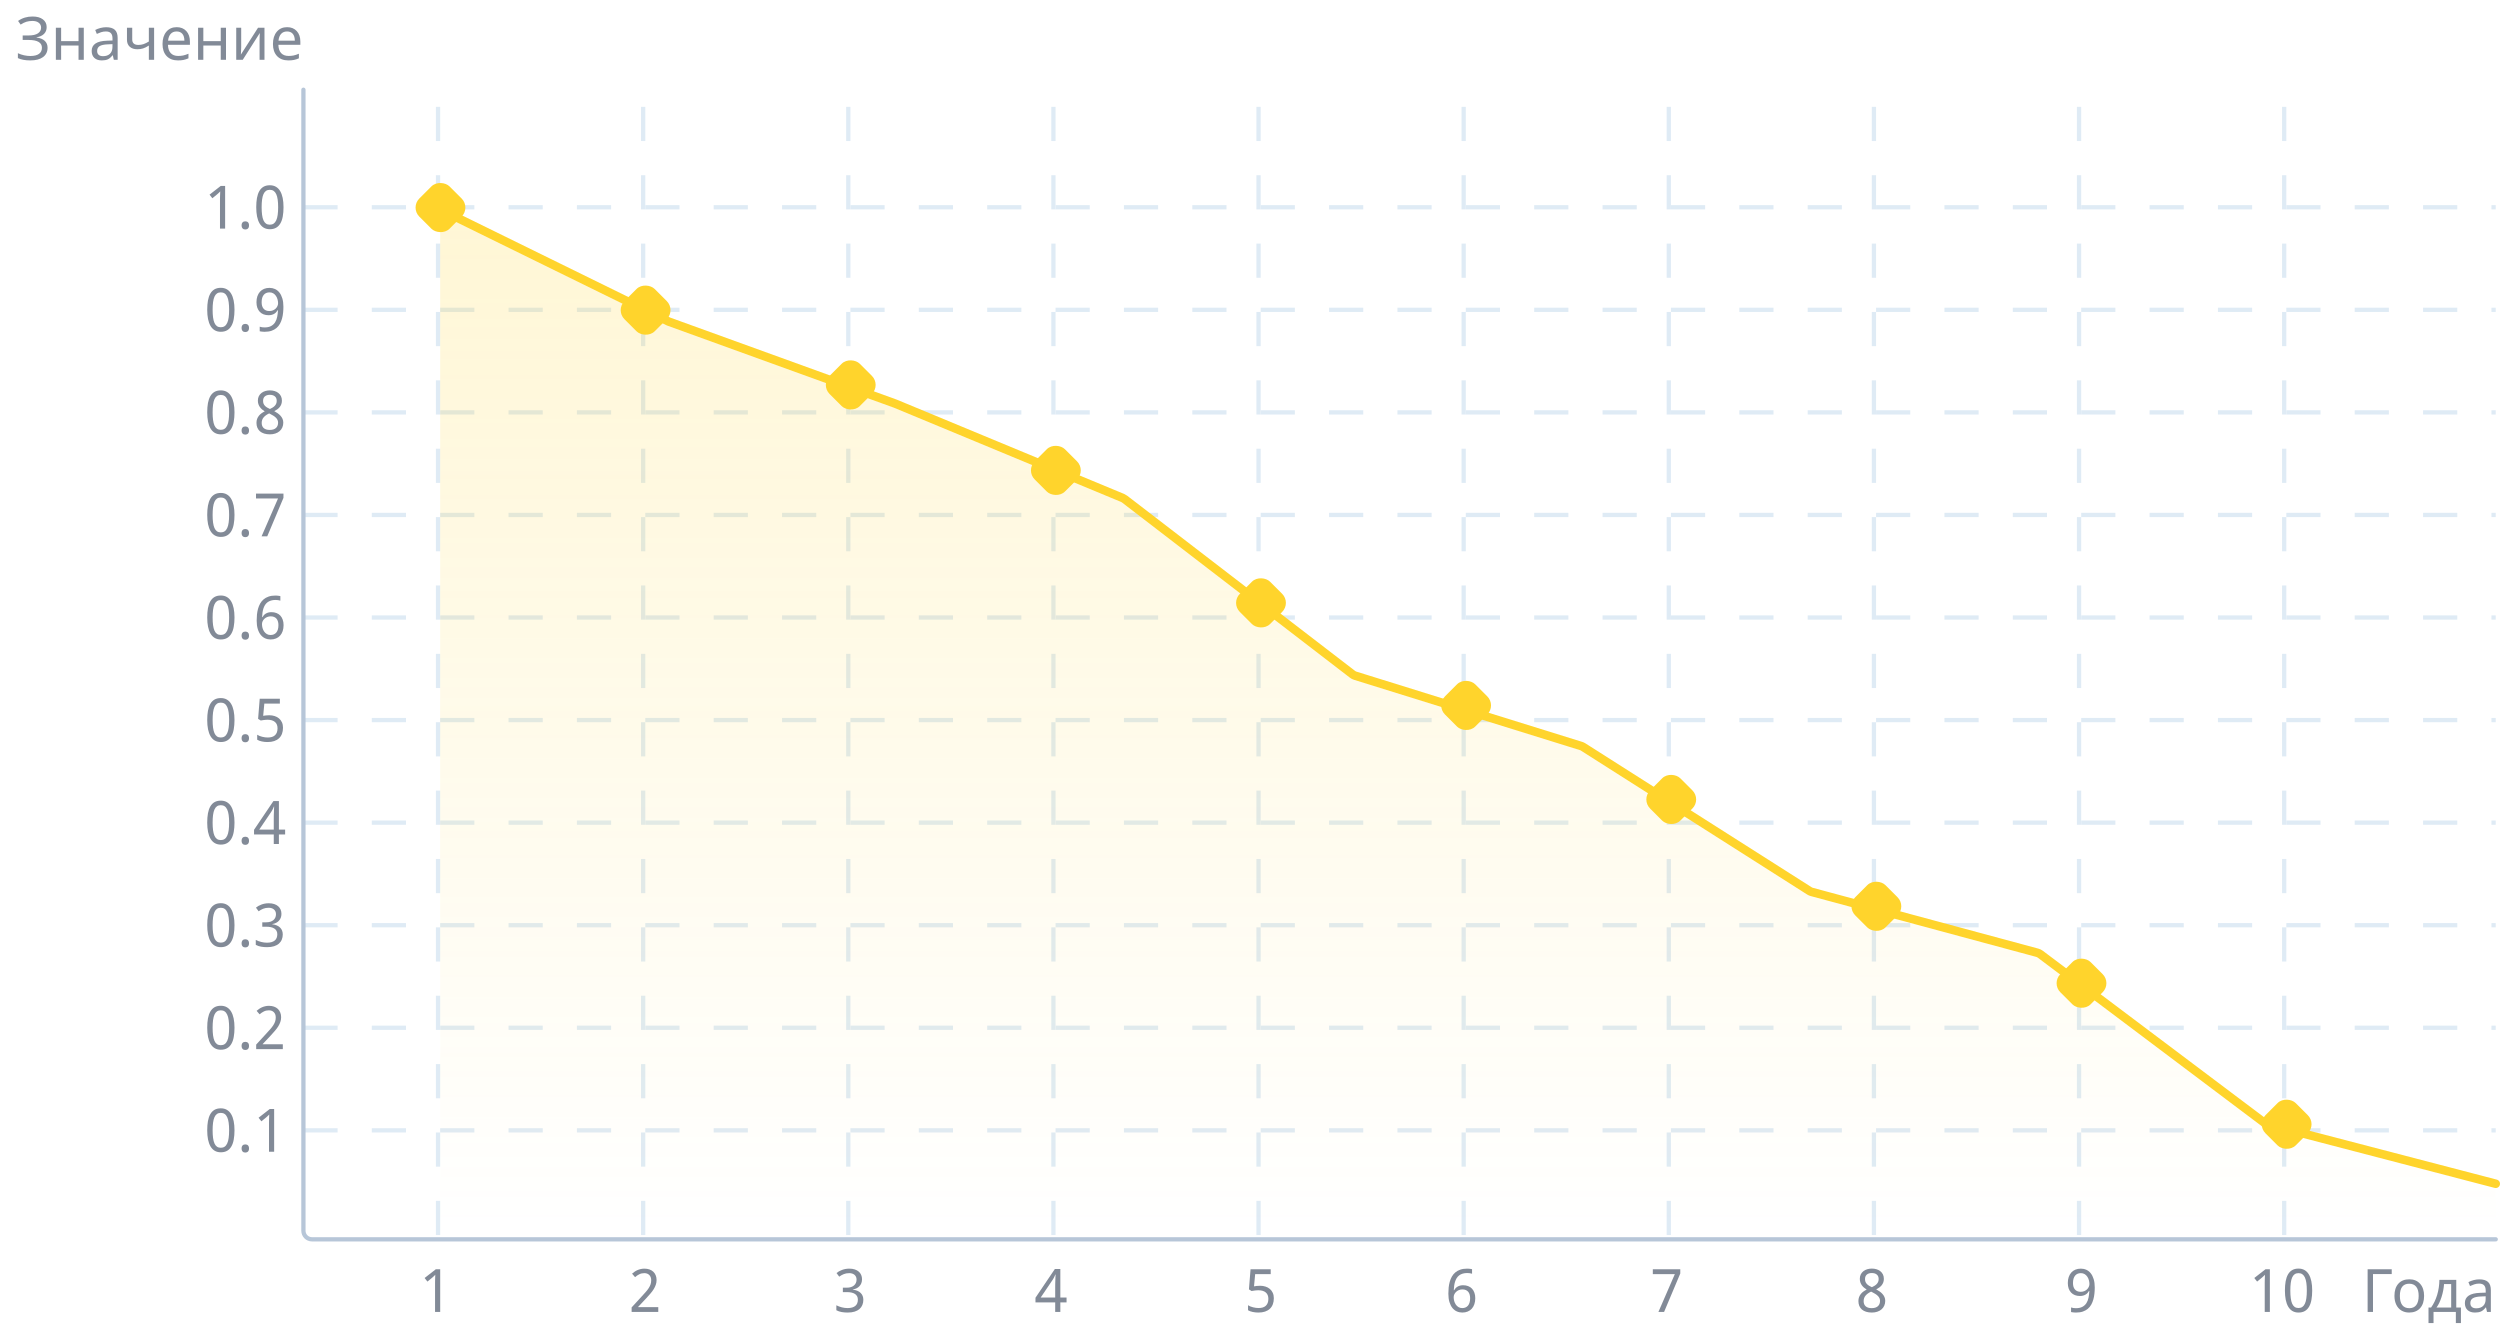 <svg width="585" height="312" viewBox="0 0 585 312" fill="none" xmlns="http://www.w3.org/2000/svg">
<path d="M54.873 264.489C54.873 265.296 54.814 266.018 54.695 266.656C54.581 267.294 54.395 267.834 54.135 268.276C53.88 268.718 53.549 269.056 53.144 269.288C52.738 269.521 52.246 269.637 51.667 269.637C51.129 269.637 50.66 269.521 50.259 269.288C49.862 269.056 49.532 268.718 49.268 268.276C49.008 267.834 48.812 267.294 48.68 266.656C48.552 266.018 48.488 265.296 48.488 264.489C48.488 263.683 48.545 262.96 48.659 262.322C48.778 261.684 48.962 261.146 49.213 260.709C49.468 260.267 49.796 259.93 50.197 259.697C50.603 259.465 51.093 259.349 51.667 259.349C52.209 259.349 52.681 259.465 53.082 259.697C53.483 259.925 53.816 260.26 54.08 260.702C54.344 261.14 54.543 261.677 54.675 262.315C54.807 262.953 54.873 263.678 54.873 264.489ZM49.753 264.489C49.753 265.173 49.787 265.77 49.855 266.28C49.924 266.791 50.033 267.217 50.184 267.559C50.334 267.896 50.53 268.151 50.772 268.324C51.018 268.493 51.316 268.577 51.667 268.577C52.018 268.577 52.316 268.493 52.562 268.324C52.809 268.156 53.009 267.903 53.164 267.565C53.324 267.228 53.438 266.804 53.506 266.294C53.579 265.779 53.615 265.177 53.615 264.489C53.615 263.806 53.579 263.209 53.506 262.698C53.438 262.188 53.324 261.764 53.164 261.427C53.009 261.09 52.809 260.837 52.562 260.668C52.316 260.499 52.018 260.415 51.667 260.415C51.316 260.415 51.018 260.499 50.772 260.668C50.53 260.837 50.334 261.09 50.184 261.427C50.033 261.764 49.924 262.188 49.855 262.698C49.787 263.209 49.753 263.806 49.753 264.489ZM56.534 268.741C56.534 268.568 56.557 268.422 56.602 268.304C56.648 268.181 56.71 268.083 56.787 268.01C56.865 267.932 56.956 267.878 57.06 267.846C57.165 267.809 57.279 267.791 57.402 267.791C57.521 267.791 57.633 267.809 57.737 267.846C57.847 267.878 57.94 267.932 58.018 268.01C58.095 268.083 58.157 268.181 58.202 268.304C58.248 268.422 58.27 268.568 58.27 268.741C58.27 268.91 58.248 269.056 58.202 269.179C58.157 269.297 58.095 269.395 58.018 269.473C57.94 269.55 57.847 269.607 57.737 269.644C57.633 269.68 57.521 269.698 57.402 269.698C57.279 269.698 57.165 269.68 57.06 269.644C56.956 269.607 56.865 269.55 56.787 269.473C56.71 269.395 56.648 269.297 56.602 269.179C56.557 269.056 56.534 268.91 56.534 268.741ZM64.149 269.5H62.946V263.259C62.946 263.063 62.946 262.853 62.946 262.63C62.951 262.407 62.955 262.186 62.96 261.967C62.969 261.743 62.976 261.532 62.98 261.331C62.99 261.126 62.996 260.946 63.001 260.791C62.923 260.873 62.855 260.944 62.796 261.003C62.737 261.062 62.675 261.119 62.611 261.174C62.552 261.229 62.488 261.288 62.42 261.352C62.352 261.411 62.27 261.481 62.174 261.563L61.162 262.391L60.506 261.55L63.124 259.506H64.149V269.5Z" fill="#828A97"/>
<path d="M54.873 192.489C54.873 193.296 54.814 194.018 54.695 194.656C54.581 195.294 54.395 195.834 54.135 196.276C53.88 196.718 53.549 197.056 53.144 197.288C52.738 197.521 52.246 197.637 51.667 197.637C51.129 197.637 50.66 197.521 50.259 197.288C49.862 197.056 49.532 196.718 49.268 196.276C49.008 195.834 48.812 195.294 48.68 194.656C48.552 194.018 48.488 193.296 48.488 192.489C48.488 191.683 48.545 190.96 48.659 190.322C48.778 189.684 48.962 189.146 49.213 188.709C49.468 188.267 49.796 187.93 50.197 187.697C50.603 187.465 51.093 187.349 51.667 187.349C52.209 187.349 52.681 187.465 53.082 187.697C53.483 187.925 53.816 188.26 54.08 188.702C54.344 189.14 54.543 189.677 54.675 190.315C54.807 190.953 54.873 191.678 54.873 192.489ZM49.753 192.489C49.753 193.173 49.787 193.77 49.855 194.28C49.924 194.791 50.033 195.217 50.184 195.559C50.334 195.896 50.53 196.151 50.772 196.324C51.018 196.493 51.316 196.577 51.667 196.577C52.018 196.577 52.316 196.493 52.562 196.324C52.809 196.156 53.009 195.903 53.164 195.565C53.324 195.228 53.438 194.804 53.506 194.294C53.579 193.779 53.615 193.177 53.615 192.489C53.615 191.806 53.579 191.209 53.506 190.698C53.438 190.188 53.324 189.764 53.164 189.427C53.009 189.09 52.809 188.837 52.562 188.668C52.316 188.499 52.018 188.415 51.667 188.415C51.316 188.415 51.018 188.499 50.772 188.668C50.53 188.837 50.334 189.09 50.184 189.427C50.033 189.764 49.924 190.188 49.855 190.698C49.787 191.209 49.753 191.806 49.753 192.489ZM56.534 196.741C56.534 196.568 56.557 196.422 56.602 196.304C56.648 196.181 56.71 196.083 56.787 196.01C56.865 195.932 56.956 195.878 57.06 195.846C57.165 195.809 57.279 195.791 57.402 195.791C57.521 195.791 57.633 195.809 57.737 195.846C57.847 195.878 57.94 195.932 58.018 196.01C58.095 196.083 58.157 196.181 58.202 196.304C58.248 196.422 58.27 196.568 58.27 196.741C58.27 196.91 58.248 197.056 58.202 197.179C58.157 197.297 58.095 197.395 58.018 197.473C57.94 197.55 57.847 197.607 57.737 197.644C57.633 197.68 57.521 197.698 57.402 197.698C57.279 197.698 57.165 197.68 57.06 197.644C56.956 197.607 56.865 197.55 56.787 197.473C56.71 197.395 56.648 197.297 56.602 197.179C56.557 197.056 56.534 196.91 56.534 196.741ZM66.72 195.258H65.264V197.5H64.061V195.258H59.446V194.171L63.978 187.451H65.264V194.123H66.72V195.258ZM64.061 194.123V191.689C64.061 191.434 64.063 191.168 64.067 190.89C64.076 190.607 64.086 190.334 64.095 190.069C64.104 189.8 64.113 189.55 64.122 189.317C64.136 189.085 64.145 188.891 64.149 188.736H64.088C64.056 188.827 64.015 188.93 63.965 189.044C63.919 189.153 63.867 189.265 63.808 189.379C63.753 189.488 63.696 189.595 63.637 189.7C63.578 189.805 63.523 189.894 63.473 189.967L60.663 194.123H64.061Z" fill="#828A97"/>
<path d="M54.873 240.489C54.873 241.296 54.814 242.018 54.695 242.656C54.581 243.294 54.395 243.834 54.135 244.276C53.88 244.718 53.549 245.056 53.144 245.288C52.738 245.521 52.246 245.637 51.667 245.637C51.129 245.637 50.66 245.521 50.259 245.288C49.862 245.056 49.532 244.718 49.268 244.276C49.008 243.834 48.812 243.294 48.68 242.656C48.552 242.018 48.488 241.296 48.488 240.489C48.488 239.683 48.545 238.96 48.659 238.322C48.778 237.684 48.962 237.146 49.213 236.709C49.468 236.267 49.796 235.93 50.197 235.697C50.603 235.465 51.093 235.349 51.667 235.349C52.209 235.349 52.681 235.465 53.082 235.697C53.483 235.925 53.816 236.26 54.08 236.702C54.344 237.14 54.543 237.677 54.675 238.315C54.807 238.953 54.873 239.678 54.873 240.489ZM49.753 240.489C49.753 241.173 49.787 241.77 49.855 242.28C49.924 242.791 50.033 243.217 50.184 243.559C50.334 243.896 50.53 244.151 50.772 244.324C51.018 244.493 51.316 244.577 51.667 244.577C52.018 244.577 52.316 244.493 52.562 244.324C52.809 244.156 53.009 243.903 53.164 243.565C53.324 243.228 53.438 242.804 53.506 242.294C53.579 241.779 53.615 241.177 53.615 240.489C53.615 239.806 53.579 239.209 53.506 238.698C53.438 238.188 53.324 237.764 53.164 237.427C53.009 237.09 52.809 236.837 52.562 236.668C52.316 236.499 52.018 236.415 51.667 236.415C51.316 236.415 51.018 236.499 50.772 236.668C50.53 236.837 50.334 237.09 50.184 237.427C50.033 237.764 49.924 238.188 49.855 238.698C49.787 239.209 49.753 239.806 49.753 240.489ZM56.534 244.741C56.534 244.568 56.557 244.422 56.602 244.304C56.648 244.181 56.71 244.083 56.787 244.01C56.865 243.932 56.956 243.878 57.06 243.846C57.165 243.809 57.279 243.791 57.402 243.791C57.521 243.791 57.633 243.809 57.737 243.846C57.847 243.878 57.94 243.932 58.018 244.01C58.095 244.083 58.157 244.181 58.202 244.304C58.248 244.422 58.27 244.568 58.27 244.741C58.27 244.91 58.248 245.056 58.202 245.179C58.157 245.297 58.095 245.395 58.018 245.473C57.94 245.55 57.847 245.607 57.737 245.644C57.633 245.68 57.521 245.698 57.402 245.698C57.279 245.698 57.165 245.68 57.06 245.644C56.956 245.607 56.865 245.55 56.787 245.473C56.71 245.395 56.648 245.297 56.602 245.179C56.557 245.056 56.534 244.91 56.534 244.741ZM66.18 245.5H59.945V244.434L62.338 241.829C62.68 241.46 62.985 241.123 63.254 240.817C63.523 240.512 63.751 240.214 63.938 239.922C64.129 239.63 64.275 239.339 64.375 239.047C64.475 238.751 64.525 238.429 64.525 238.083C64.525 237.814 64.487 237.577 64.409 237.372C64.332 237.167 64.22 236.994 64.074 236.853C63.933 236.707 63.764 236.597 63.568 236.524C63.372 236.451 63.154 236.415 62.912 236.415C62.479 236.415 62.087 236.504 61.736 236.682C61.39 236.855 61.06 237.078 60.745 237.352L60.048 236.538C60.23 236.374 60.426 236.221 60.636 236.08C60.845 235.934 61.071 235.809 61.312 235.704C61.554 235.599 61.809 235.517 62.078 235.458C62.347 235.394 62.63 235.362 62.926 235.362C63.363 235.362 63.758 235.424 64.108 235.547C64.464 235.67 64.765 235.848 65.011 236.08C65.257 236.308 65.446 236.588 65.578 236.921C65.715 237.249 65.783 237.62 65.783 238.035C65.783 238.423 65.722 238.792 65.599 239.143C65.48 239.493 65.314 239.84 65.1 240.182C64.89 240.519 64.637 240.858 64.341 241.2C64.049 241.542 63.732 241.897 63.391 242.267L61.47 244.311V244.365H66.18V245.5Z" fill="#828A97"/>
<path d="M54.873 168.489C54.873 169.296 54.814 170.018 54.695 170.656C54.581 171.294 54.395 171.834 54.135 172.276C53.88 172.718 53.549 173.056 53.144 173.288C52.738 173.521 52.246 173.637 51.667 173.637C51.129 173.637 50.66 173.521 50.259 173.288C49.862 173.056 49.532 172.718 49.268 172.276C49.008 171.834 48.812 171.294 48.68 170.656C48.552 170.018 48.488 169.296 48.488 168.489C48.488 167.683 48.545 166.96 48.659 166.322C48.778 165.684 48.962 165.146 49.213 164.709C49.468 164.267 49.796 163.93 50.197 163.697C50.603 163.465 51.093 163.349 51.667 163.349C52.209 163.349 52.681 163.465 53.082 163.697C53.483 163.925 53.816 164.26 54.08 164.702C54.344 165.14 54.543 165.677 54.675 166.315C54.807 166.953 54.873 167.678 54.873 168.489ZM49.753 168.489C49.753 169.173 49.787 169.77 49.855 170.28C49.924 170.791 50.033 171.217 50.184 171.559C50.334 171.896 50.53 172.151 50.772 172.324C51.018 172.493 51.316 172.577 51.667 172.577C52.018 172.577 52.316 172.493 52.562 172.324C52.809 172.156 53.009 171.903 53.164 171.565C53.324 171.228 53.438 170.804 53.506 170.294C53.579 169.779 53.615 169.177 53.615 168.489C53.615 167.806 53.579 167.209 53.506 166.698C53.438 166.188 53.324 165.764 53.164 165.427C53.009 165.09 52.809 164.837 52.562 164.668C52.316 164.499 52.018 164.415 51.667 164.415C51.316 164.415 51.018 164.499 50.772 164.668C50.53 164.837 50.334 165.09 50.184 165.427C50.033 165.764 49.924 166.188 49.855 166.698C49.787 167.209 49.753 167.806 49.753 168.489ZM56.534 172.741C56.534 172.568 56.557 172.422 56.602 172.304C56.648 172.181 56.71 172.083 56.787 172.01C56.865 171.932 56.956 171.878 57.06 171.846C57.165 171.809 57.279 171.791 57.402 171.791C57.521 171.791 57.633 171.809 57.737 171.846C57.847 171.878 57.94 171.932 58.018 172.01C58.095 172.083 58.157 172.181 58.202 172.304C58.248 172.422 58.27 172.568 58.27 172.741C58.27 172.91 58.248 173.056 58.202 173.179C58.157 173.297 58.095 173.395 58.018 173.473C57.94 173.55 57.847 173.607 57.737 173.644C57.633 173.68 57.521 173.698 57.402 173.698C57.279 173.698 57.165 173.68 57.06 173.644C56.956 173.607 56.865 173.55 56.787 173.473C56.71 173.395 56.648 173.297 56.602 173.179C56.557 173.056 56.534 172.91 56.534 172.741ZM63.015 167.368C63.466 167.368 63.885 167.432 64.272 167.56C64.664 167.683 65.004 167.867 65.291 168.113C65.583 168.359 65.811 168.665 65.975 169.029C66.139 169.394 66.221 169.815 66.221 170.294C66.221 170.813 66.143 171.281 65.988 171.695C65.833 172.11 65.603 172.461 65.298 172.748C64.993 173.035 64.614 173.256 64.163 173.411C63.717 173.562 63.202 173.637 62.618 173.637C62.386 173.637 62.156 173.625 61.928 173.603C61.704 173.58 61.488 173.546 61.278 173.5C61.073 173.459 60.877 173.404 60.69 173.336C60.504 173.268 60.335 173.188 60.185 173.097V171.921C60.335 172.026 60.51 172.119 60.711 172.201C60.916 172.283 61.13 172.352 61.353 172.406C61.577 172.461 61.8 172.504 62.023 172.536C62.251 172.563 62.461 172.577 62.652 172.577C63.012 172.577 63.334 172.536 63.616 172.454C63.899 172.368 64.138 172.235 64.334 172.058C64.53 171.88 64.68 171.657 64.785 171.388C64.89 171.119 64.942 170.8 64.942 170.431C64.942 169.779 64.742 169.282 64.341 168.94C63.94 168.594 63.356 168.421 62.591 168.421C62.468 168.421 62.333 168.428 62.188 168.441C62.046 168.451 61.903 168.464 61.757 168.482C61.616 168.501 61.479 168.521 61.347 168.544C61.219 168.562 61.107 168.58 61.012 168.599L60.397 168.209L60.773 163.506H65.489V164.641H61.852L61.586 167.505C61.732 167.478 61.923 167.448 62.16 167.416C62.402 167.384 62.687 167.368 63.015 167.368Z" fill="#828A97"/>
<path d="M54.873 120.489C54.873 121.296 54.814 122.018 54.695 122.656C54.581 123.294 54.395 123.834 54.135 124.276C53.88 124.718 53.549 125.056 53.144 125.288C52.738 125.521 52.246 125.637 51.667 125.637C51.129 125.637 50.66 125.521 50.259 125.288C49.862 125.056 49.532 124.718 49.268 124.276C49.008 123.834 48.812 123.294 48.68 122.656C48.552 122.018 48.488 121.296 48.488 120.489C48.488 119.683 48.545 118.96 48.659 118.322C48.778 117.684 48.962 117.146 49.213 116.709C49.468 116.267 49.796 115.93 50.197 115.697C50.603 115.465 51.093 115.349 51.667 115.349C52.209 115.349 52.681 115.465 53.082 115.697C53.483 115.925 53.816 116.26 54.08 116.702C54.344 117.14 54.543 117.677 54.675 118.315C54.807 118.953 54.873 119.678 54.873 120.489ZM49.753 120.489C49.753 121.173 49.787 121.77 49.855 122.28C49.924 122.791 50.033 123.217 50.184 123.559C50.334 123.896 50.53 124.151 50.772 124.324C51.018 124.493 51.316 124.577 51.667 124.577C52.018 124.577 52.316 124.493 52.562 124.324C52.809 124.156 53.009 123.903 53.164 123.565C53.324 123.228 53.438 122.804 53.506 122.294C53.579 121.779 53.615 121.177 53.615 120.489C53.615 119.806 53.579 119.209 53.506 118.698C53.438 118.188 53.324 117.764 53.164 117.427C53.009 117.09 52.809 116.837 52.562 116.668C52.316 116.499 52.018 116.415 51.667 116.415C51.316 116.415 51.018 116.499 50.772 116.668C50.53 116.837 50.334 117.09 50.184 117.427C50.033 117.764 49.924 118.188 49.855 118.698C49.787 119.209 49.753 119.806 49.753 120.489ZM56.534 124.741C56.534 124.568 56.557 124.422 56.602 124.304C56.648 124.181 56.71 124.083 56.787 124.01C56.865 123.932 56.956 123.878 57.06 123.846C57.165 123.809 57.279 123.791 57.402 123.791C57.521 123.791 57.633 123.809 57.737 123.846C57.847 123.878 57.94 123.932 58.018 124.01C58.095 124.083 58.157 124.181 58.202 124.304C58.248 124.422 58.27 124.568 58.27 124.741C58.27 124.91 58.248 125.056 58.202 125.179C58.157 125.297 58.095 125.395 58.018 125.473C57.94 125.55 57.847 125.607 57.737 125.644C57.633 125.68 57.521 125.698 57.402 125.698C57.279 125.698 57.165 125.68 57.06 125.644C56.956 125.607 56.865 125.55 56.787 125.473C56.71 125.395 56.648 125.297 56.602 125.179C56.557 125.056 56.534 124.91 56.534 124.741ZM61.21 125.5L65.059 116.641H59.904V115.506H66.33V116.497L62.536 125.5H61.21Z" fill="#828A97"/>
<path d="M54.873 216.489C54.873 217.296 54.814 218.018 54.695 218.656C54.581 219.294 54.395 219.834 54.135 220.276C53.88 220.718 53.549 221.056 53.144 221.288C52.738 221.521 52.246 221.637 51.667 221.637C51.129 221.637 50.66 221.521 50.259 221.288C49.862 221.056 49.532 220.718 49.268 220.276C49.008 219.834 48.812 219.294 48.68 218.656C48.552 218.018 48.488 217.296 48.488 216.489C48.488 215.683 48.545 214.96 48.659 214.322C48.778 213.684 48.962 213.146 49.213 212.709C49.468 212.267 49.796 211.93 50.197 211.697C50.603 211.465 51.093 211.349 51.667 211.349C52.209 211.349 52.681 211.465 53.082 211.697C53.483 211.925 53.816 212.26 54.08 212.702C54.344 213.14 54.543 213.677 54.675 214.315C54.807 214.953 54.873 215.678 54.873 216.489ZM49.753 216.489C49.753 217.173 49.787 217.77 49.855 218.28C49.924 218.791 50.033 219.217 50.184 219.559C50.334 219.896 50.53 220.151 50.772 220.324C51.018 220.493 51.316 220.577 51.667 220.577C52.018 220.577 52.316 220.493 52.562 220.324C52.809 220.156 53.009 219.903 53.164 219.565C53.324 219.228 53.438 218.804 53.506 218.294C53.579 217.779 53.615 217.177 53.615 216.489C53.615 215.806 53.579 215.209 53.506 214.698C53.438 214.188 53.324 213.764 53.164 213.427C53.009 213.09 52.809 212.837 52.562 212.668C52.316 212.499 52.018 212.415 51.667 212.415C51.316 212.415 51.018 212.499 50.772 212.668C50.53 212.837 50.334 213.09 50.184 213.427C50.033 213.764 49.924 214.188 49.855 214.698C49.787 215.209 49.753 215.806 49.753 216.489ZM56.534 220.741C56.534 220.568 56.557 220.422 56.602 220.304C56.648 220.181 56.71 220.083 56.787 220.01C56.865 219.932 56.956 219.878 57.06 219.846C57.165 219.809 57.279 219.791 57.402 219.791C57.521 219.791 57.633 219.809 57.737 219.846C57.847 219.878 57.94 219.932 58.018 220.01C58.095 220.083 58.157 220.181 58.202 220.304C58.248 220.422 58.27 220.568 58.27 220.741C58.27 220.91 58.248 221.056 58.202 221.179C58.157 221.297 58.095 221.395 58.018 221.473C57.94 221.55 57.847 221.607 57.737 221.644C57.633 221.68 57.521 221.698 57.402 221.698C57.279 221.698 57.165 221.68 57.06 221.644C56.956 221.607 56.865 221.55 56.787 221.473C56.71 221.395 56.648 221.297 56.602 221.179C56.557 221.056 56.534 220.91 56.534 220.741ZM65.858 213.844C65.858 214.176 65.806 214.479 65.701 214.753C65.596 215.026 65.448 215.263 65.257 215.464C65.07 215.664 64.844 215.831 64.58 215.963C64.316 216.09 64.022 216.182 63.698 216.236V216.277C64.505 216.378 65.118 216.635 65.537 217.05C65.956 217.46 66.166 217.995 66.166 218.656C66.166 219.094 66.091 219.495 65.94 219.859C65.795 220.224 65.571 220.538 65.27 220.803C64.97 221.067 64.589 221.272 64.129 221.418C63.669 221.564 63.124 221.637 62.495 221.637C61.998 221.637 61.529 221.598 61.087 221.521C60.649 221.443 60.237 221.302 59.85 221.097V219.935C60.246 220.144 60.675 220.306 61.135 220.42C61.6 220.534 62.044 220.591 62.468 220.591C62.887 220.591 63.249 220.545 63.555 220.454C63.86 220.363 64.111 220.233 64.307 220.064C64.507 219.896 64.653 219.688 64.744 219.442C64.84 219.196 64.888 218.921 64.888 218.615C64.888 218.305 64.826 218.041 64.703 217.822C64.585 217.599 64.414 217.417 64.19 217.275C63.967 217.13 63.694 217.022 63.37 216.954C63.051 216.886 62.689 216.852 62.283 216.852H61.374V215.819H62.283C62.652 215.819 62.98 215.774 63.268 215.683C63.555 215.591 63.794 215.462 63.985 215.293C64.181 215.124 64.329 214.924 64.43 214.691C64.53 214.459 64.58 214.204 64.58 213.926C64.58 213.689 64.539 213.477 64.457 213.29C64.375 213.103 64.259 212.946 64.108 212.818C63.958 212.686 63.778 212.586 63.568 212.518C63.359 212.449 63.126 212.415 62.871 212.415C62.383 212.415 61.953 212.493 61.579 212.647C61.21 212.798 60.857 212.996 60.52 213.242L59.891 212.388C60.064 212.246 60.255 212.114 60.465 211.991C60.679 211.868 60.911 211.761 61.162 211.67C61.413 211.574 61.679 211.499 61.962 211.444C62.249 211.39 62.552 211.362 62.871 211.362C63.363 211.362 63.794 211.424 64.163 211.547C64.537 211.67 64.849 211.843 65.1 212.066C65.35 212.285 65.539 212.547 65.667 212.853C65.795 213.153 65.858 213.484 65.858 213.844Z" fill="#828A97"/>
<path d="M54.873 144.489C54.873 145.296 54.814 146.018 54.695 146.656C54.581 147.294 54.395 147.834 54.135 148.276C53.88 148.718 53.549 149.056 53.144 149.288C52.738 149.521 52.246 149.637 51.667 149.637C51.129 149.637 50.66 149.521 50.259 149.288C49.862 149.056 49.532 148.718 49.268 148.276C49.008 147.834 48.812 147.294 48.68 146.656C48.552 146.018 48.488 145.296 48.488 144.489C48.488 143.683 48.545 142.96 48.659 142.322C48.778 141.684 48.962 141.146 49.213 140.709C49.468 140.267 49.796 139.93 50.197 139.697C50.603 139.465 51.093 139.349 51.667 139.349C52.209 139.349 52.681 139.465 53.082 139.697C53.483 139.925 53.816 140.26 54.08 140.702C54.344 141.14 54.543 141.677 54.675 142.315C54.807 142.953 54.873 143.678 54.873 144.489ZM49.753 144.489C49.753 145.173 49.787 145.77 49.855 146.28C49.924 146.791 50.033 147.217 50.184 147.559C50.334 147.896 50.53 148.151 50.772 148.324C51.018 148.493 51.316 148.577 51.667 148.577C52.018 148.577 52.316 148.493 52.562 148.324C52.809 148.156 53.009 147.903 53.164 147.565C53.324 147.228 53.438 146.804 53.506 146.294C53.579 145.779 53.615 145.177 53.615 144.489C53.615 143.806 53.579 143.209 53.506 142.698C53.438 142.188 53.324 141.764 53.164 141.427C53.009 141.09 52.809 140.837 52.562 140.668C52.316 140.499 52.018 140.415 51.667 140.415C51.316 140.415 51.018 140.499 50.772 140.668C50.53 140.837 50.334 141.09 50.184 141.427C50.033 141.764 49.924 142.188 49.855 142.698C49.787 143.209 49.753 143.806 49.753 144.489ZM56.534 148.741C56.534 148.568 56.557 148.422 56.602 148.304C56.648 148.181 56.71 148.083 56.787 148.01C56.865 147.932 56.956 147.878 57.06 147.846C57.165 147.809 57.279 147.791 57.402 147.791C57.521 147.791 57.633 147.809 57.737 147.846C57.847 147.878 57.94 147.932 58.018 148.01C58.095 148.083 58.157 148.181 58.202 148.304C58.248 148.422 58.27 148.568 58.27 148.741C58.27 148.91 58.248 149.056 58.202 149.179C58.157 149.297 58.095 149.395 58.018 149.473C57.94 149.55 57.847 149.607 57.737 149.644C57.633 149.68 57.521 149.698 57.402 149.698C57.279 149.698 57.165 149.68 57.06 149.644C56.956 149.607 56.865 149.55 56.787 149.473C56.71 149.395 56.648 149.297 56.602 149.179C56.557 149.056 56.534 148.91 56.534 148.741ZM60.062 145.228C60.062 144.749 60.084 144.273 60.13 143.799C60.18 143.325 60.264 142.871 60.383 142.438C60.506 142.001 60.672 141.595 60.882 141.222C61.092 140.848 61.358 140.524 61.682 140.251C62.005 139.973 62.393 139.757 62.844 139.602C63.295 139.442 63.824 139.362 64.43 139.362C64.516 139.362 64.612 139.365 64.717 139.369C64.822 139.374 64.926 139.383 65.031 139.396C65.141 139.406 65.243 139.419 65.339 139.438C65.439 139.451 65.528 139.469 65.606 139.492V140.552C65.446 140.497 65.266 140.456 65.065 140.429C64.865 140.401 64.667 140.388 64.471 140.388C64.061 140.388 63.698 140.438 63.384 140.538C63.074 140.634 62.805 140.771 62.577 140.948C62.349 141.126 62.158 141.338 62.003 141.584C61.852 141.83 61.73 142.104 61.634 142.404C61.538 142.701 61.467 143.017 61.422 143.354C61.376 143.692 61.347 144.043 61.333 144.407H61.415C61.506 144.243 61.616 144.09 61.743 143.949C61.875 143.803 62.028 143.68 62.201 143.58C62.374 143.475 62.568 143.393 62.782 143.334C63.001 143.275 63.245 143.245 63.514 143.245C63.947 143.245 64.338 143.313 64.689 143.45C65.04 143.582 65.339 143.778 65.585 144.038C65.831 144.298 66.02 144.617 66.152 144.995C66.289 145.369 66.357 145.797 66.357 146.28C66.357 146.8 66.287 147.267 66.145 147.682C66.004 148.096 65.801 148.45 65.537 148.741C65.273 149.028 64.954 149.249 64.58 149.404C64.206 149.559 63.787 149.637 63.322 149.637C62.867 149.637 62.438 149.548 62.037 149.37C61.641 149.192 61.297 148.921 61.005 148.557C60.713 148.192 60.483 147.734 60.315 147.183C60.146 146.631 60.062 145.979 60.062 145.228ZM63.309 148.591C63.582 148.591 63.83 148.545 64.054 148.454C64.282 148.358 64.478 148.217 64.642 148.03C64.806 147.839 64.931 147.6 65.018 147.312C65.109 147.021 65.154 146.677 65.154 146.28C65.154 145.961 65.116 145.676 65.038 145.426C64.965 145.171 64.853 144.954 64.703 144.776C64.553 144.599 64.364 144.462 64.136 144.366C63.912 144.271 63.65 144.223 63.35 144.223C63.044 144.223 62.764 144.277 62.509 144.387C62.258 144.492 62.044 144.631 61.866 144.804C61.688 144.972 61.55 145.166 61.449 145.385C61.353 145.604 61.306 145.822 61.306 146.041C61.306 146.346 61.347 146.652 61.429 146.957C61.515 147.258 61.641 147.529 61.805 147.771C61.973 148.012 62.183 148.21 62.434 148.365C62.684 148.516 62.976 148.591 63.309 148.591Z" fill="#828A97"/>
<path d="M54.873 96.489C54.873 97.296 54.814 98.018 54.695 98.656C54.581 99.294 54.395 99.834 54.135 100.276C53.88 100.718 53.549 101.056 53.144 101.288C52.738 101.521 52.246 101.637 51.667 101.637C51.129 101.637 50.66 101.521 50.259 101.288C49.862 101.056 49.532 100.718 49.268 100.276C49.008 99.834 48.812 99.294 48.68 98.656C48.552 98.018 48.488 97.296 48.488 96.489C48.488 95.683 48.545 94.96 48.659 94.322C48.778 93.684 48.962 93.147 49.213 92.709C49.468 92.267 49.796 91.93 50.197 91.697C50.603 91.465 51.093 91.349 51.667 91.349C52.209 91.349 52.681 91.465 53.082 91.697C53.483 91.925 53.816 92.26 54.08 92.702C54.344 93.14 54.543 93.677 54.675 94.315C54.807 94.954 54.873 95.678 54.873 96.489ZM49.753 96.489C49.753 97.173 49.787 97.77 49.855 98.28C49.924 98.791 50.033 99.217 50.184 99.559C50.334 99.896 50.53 100.151 50.772 100.324C51.018 100.493 51.316 100.577 51.667 100.577C52.018 100.577 52.316 100.493 52.562 100.324C52.809 100.156 53.009 99.903 53.164 99.565C53.324 99.228 53.438 98.804 53.506 98.294C53.579 97.779 53.615 97.177 53.615 96.489C53.615 95.806 53.579 95.209 53.506 94.698C53.438 94.188 53.324 93.764 53.164 93.427C53.009 93.09 52.809 92.837 52.562 92.668C52.316 92.499 52.018 92.415 51.667 92.415C51.316 92.415 51.018 92.499 50.772 92.668C50.53 92.837 50.334 93.09 50.184 93.427C50.033 93.764 49.924 94.188 49.855 94.698C49.787 95.209 49.753 95.806 49.753 96.489ZM56.534 100.741C56.534 100.568 56.557 100.422 56.602 100.304C56.648 100.181 56.71 100.083 56.787 100.01C56.865 99.932 56.956 99.878 57.06 99.846C57.165 99.809 57.279 99.791 57.402 99.791C57.521 99.791 57.633 99.809 57.737 99.846C57.847 99.878 57.94 99.932 58.018 100.01C58.095 100.083 58.157 100.181 58.202 100.304C58.248 100.422 58.27 100.568 58.27 100.741C58.27 100.91 58.248 101.056 58.202 101.179C58.157 101.297 58.095 101.395 58.018 101.473C57.94 101.55 57.847 101.607 57.737 101.644C57.633 101.68 57.521 101.698 57.402 101.698C57.279 101.698 57.165 101.68 57.06 101.644C56.956 101.607 56.865 101.55 56.787 101.473C56.71 101.395 56.648 101.297 56.602 101.179C56.557 101.056 56.534 100.91 56.534 100.741ZM63.151 91.349C63.534 91.349 63.894 91.399 64.231 91.499C64.573 91.599 64.872 91.75 65.127 91.95C65.387 92.151 65.592 92.401 65.742 92.702C65.893 93.003 65.968 93.354 65.968 93.755C65.968 94.06 65.922 94.336 65.831 94.582C65.74 94.828 65.615 95.051 65.455 95.252C65.296 95.448 65.106 95.626 64.888 95.785C64.669 95.94 64.432 96.081 64.177 96.209C64.441 96.35 64.699 96.507 64.949 96.681C65.204 96.854 65.43 97.05 65.626 97.269C65.826 97.483 65.986 97.724 66.105 97.993C66.228 98.262 66.289 98.563 66.289 98.895C66.289 99.315 66.212 99.695 66.057 100.037C65.906 100.374 65.692 100.661 65.414 100.898C65.141 101.135 64.81 101.318 64.423 101.445C64.04 101.573 63.616 101.637 63.151 101.637C62.65 101.637 62.203 101.575 61.812 101.452C61.424 101.329 61.096 101.154 60.827 100.926C60.563 100.693 60.36 100.411 60.219 100.078C60.082 99.745 60.014 99.37 60.014 98.95C60.014 98.608 60.064 98.301 60.164 98.027C60.269 97.754 60.408 97.508 60.581 97.289C60.754 97.07 60.959 96.877 61.196 96.708C61.433 96.539 61.684 96.391 61.948 96.264C61.725 96.122 61.515 95.97 61.319 95.806C61.123 95.637 60.953 95.45 60.807 95.245C60.665 95.04 60.551 94.814 60.465 94.568C60.383 94.318 60.342 94.042 60.342 93.741C60.342 93.345 60.417 92.998 60.567 92.702C60.722 92.401 60.93 92.151 61.19 91.95C61.449 91.75 61.748 91.599 62.085 91.499C62.427 91.399 62.782 91.349 63.151 91.349ZM61.237 98.964C61.237 99.205 61.274 99.429 61.347 99.634C61.42 99.834 61.533 100.007 61.688 100.153C61.843 100.295 62.039 100.406 62.276 100.488C62.513 100.566 62.796 100.604 63.124 100.604C63.443 100.604 63.723 100.566 63.965 100.488C64.211 100.406 64.416 100.292 64.58 100.146C64.744 99.996 64.867 99.816 64.949 99.606C65.031 99.397 65.072 99.164 65.072 98.909C65.072 98.672 65.027 98.458 64.936 98.267C64.849 98.075 64.721 97.897 64.553 97.733C64.389 97.569 64.19 97.414 63.958 97.269C63.726 97.123 63.466 96.979 63.179 96.838L62.974 96.742C62.399 97.016 61.967 97.33 61.675 97.686C61.383 98.037 61.237 98.463 61.237 98.964ZM63.138 92.388C62.655 92.388 62.27 92.508 61.982 92.75C61.7 92.992 61.559 93.342 61.559 93.803C61.559 94.062 61.597 94.286 61.675 94.473C61.757 94.659 61.868 94.826 62.01 94.972C62.151 95.118 62.32 95.25 62.516 95.368C62.716 95.482 62.933 95.594 63.165 95.703C63.384 95.603 63.589 95.493 63.78 95.375C63.976 95.257 64.145 95.122 64.286 94.972C64.432 94.821 64.546 94.65 64.628 94.459C64.71 94.268 64.751 94.049 64.751 93.803C64.751 93.342 64.607 92.992 64.32 92.75C64.033 92.508 63.639 92.388 63.138 92.388Z" fill="#828A97"/>
<path d="M54.873 72.489C54.873 73.296 54.814 74.018 54.695 74.656C54.581 75.294 54.395 75.834 54.135 76.276C53.88 76.718 53.549 77.056 53.144 77.288C52.738 77.52 52.246 77.637 51.667 77.637C51.129 77.637 50.66 77.52 50.259 77.288C49.862 77.056 49.532 76.718 49.268 76.276C49.008 75.834 48.812 75.294 48.68 74.656C48.552 74.018 48.488 73.296 48.488 72.489C48.488 71.683 48.545 70.96 48.659 70.322C48.778 69.684 48.962 69.147 49.213 68.709C49.468 68.267 49.796 67.93 50.197 67.697C50.603 67.465 51.093 67.349 51.667 67.349C52.209 67.349 52.681 67.465 53.082 67.697C53.483 67.925 53.816 68.26 54.08 68.702C54.344 69.14 54.543 69.677 54.675 70.315C54.807 70.954 54.873 71.678 54.873 72.489ZM49.753 72.489C49.753 73.173 49.787 73.77 49.855 74.28C49.924 74.791 50.033 75.217 50.184 75.559C50.334 75.896 50.53 76.151 50.772 76.324C51.018 76.493 51.316 76.577 51.667 76.577C52.018 76.577 52.316 76.493 52.562 76.324C52.809 76.156 53.009 75.903 53.164 75.565C53.324 75.228 53.438 74.804 53.506 74.294C53.579 73.779 53.615 73.177 53.615 72.489C53.615 71.806 53.579 71.209 53.506 70.698C53.438 70.188 53.324 69.764 53.164 69.427C53.009 69.09 52.809 68.837 52.562 68.668C52.316 68.499 52.018 68.415 51.667 68.415C51.316 68.415 51.018 68.499 50.772 68.668C50.53 68.837 50.334 69.09 50.184 69.427C50.033 69.764 49.924 70.188 49.855 70.698C49.787 71.209 49.753 71.806 49.753 72.489ZM56.534 76.741C56.534 76.568 56.557 76.422 56.602 76.304C56.648 76.181 56.71 76.083 56.787 76.01C56.865 75.932 56.956 75.878 57.06 75.846C57.165 75.809 57.279 75.791 57.402 75.791C57.521 75.791 57.633 75.809 57.737 75.846C57.847 75.878 57.94 75.932 58.018 76.01C58.095 76.083 58.157 76.181 58.202 76.304C58.248 76.422 58.27 76.568 58.27 76.741C58.27 76.91 58.248 77.056 58.202 77.179C58.157 77.297 58.095 77.395 58.018 77.473C57.94 77.55 57.847 77.607 57.737 77.644C57.633 77.68 57.521 77.698 57.402 77.698C57.279 77.698 57.165 77.68 57.06 77.644C56.956 77.607 56.865 77.55 56.787 77.473C56.71 77.395 56.648 77.297 56.602 77.179C56.557 77.056 56.534 76.91 56.534 76.741ZM66.316 71.772C66.316 72.25 66.291 72.728 66.241 73.207C66.196 73.681 66.111 74.134 65.988 74.567C65.87 75 65.706 75.406 65.496 75.784C65.287 76.158 65.02 76.481 64.696 76.755C64.373 77.028 63.985 77.245 63.534 77.404C63.083 77.559 62.554 77.637 61.948 77.637C61.862 77.637 61.766 77.634 61.661 77.63C61.556 77.625 61.452 77.616 61.347 77.603C61.242 77.593 61.139 77.582 61.039 77.568C60.939 77.555 60.85 77.537 60.773 77.514V76.447C60.932 76.507 61.112 76.55 61.312 76.577C61.513 76.605 61.711 76.618 61.907 76.618C62.523 76.618 63.028 76.511 63.425 76.297C63.821 76.083 64.136 75.793 64.368 75.429C64.601 75.06 64.765 74.631 64.86 74.144C64.961 73.656 65.022 73.141 65.045 72.599H64.956C64.865 72.763 64.755 72.915 64.628 73.057C64.5 73.198 64.35 73.321 64.177 73.426C64.004 73.531 63.808 73.613 63.589 73.672C63.37 73.731 63.126 73.761 62.857 73.761C62.425 73.761 62.033 73.695 61.682 73.562C61.331 73.426 61.032 73.228 60.786 72.968C60.54 72.708 60.349 72.391 60.212 72.018C60.08 71.639 60.014 71.209 60.014 70.726C60.014 70.206 60.084 69.739 60.226 69.324C60.371 68.905 60.574 68.552 60.834 68.265C61.098 67.973 61.417 67.75 61.791 67.595C62.169 67.44 62.591 67.362 63.056 67.362C63.516 67.362 63.944 67.451 64.341 67.629C64.737 67.807 65.081 68.078 65.373 68.442C65.665 68.807 65.895 69.267 66.064 69.823C66.232 70.375 66.316 71.024 66.316 71.772ZM63.069 68.415C62.796 68.415 62.545 68.461 62.317 68.552C62.094 68.643 61.9 68.784 61.736 68.976C61.572 69.167 61.445 69.409 61.353 69.7C61.267 69.987 61.224 70.329 61.224 70.726C61.224 71.045 61.26 71.332 61.333 71.587C61.41 71.838 61.524 72.052 61.675 72.23C61.825 72.407 62.012 72.544 62.235 72.64C62.463 72.735 62.727 72.783 63.028 72.783C63.338 72.783 63.618 72.731 63.869 72.626C64.12 72.517 64.334 72.378 64.512 72.209C64.689 72.036 64.826 71.84 64.922 71.621C65.022 71.402 65.072 71.184 65.072 70.965C65.072 70.659 65.029 70.356 64.942 70.056C64.86 69.75 64.735 69.477 64.566 69.235C64.402 68.989 64.195 68.791 63.944 68.641C63.694 68.49 63.402 68.415 63.069 68.415Z" fill="#828A97"/>
<path d="M52.679 53.5H51.476V47.259C51.476 47.063 51.476 46.853 51.476 46.63C51.48 46.407 51.485 46.185 51.489 45.967C51.498 45.743 51.505 45.532 51.51 45.331C51.519 45.126 51.526 44.946 51.53 44.791C51.453 44.873 51.384 44.944 51.325 45.003C51.266 45.062 51.204 45.119 51.141 45.174C51.081 45.228 51.018 45.288 50.949 45.352C50.881 45.411 50.799 45.481 50.703 45.563L49.691 46.391L49.035 45.55L51.653 43.506H52.679V53.5ZM56.534 52.741C56.534 52.568 56.557 52.422 56.602 52.304C56.648 52.181 56.71 52.083 56.787 52.01C56.865 51.932 56.956 51.878 57.06 51.846C57.165 51.809 57.279 51.791 57.402 51.791C57.521 51.791 57.633 51.809 57.737 51.846C57.847 51.878 57.94 51.932 58.018 52.01C58.095 52.083 58.157 52.181 58.202 52.304C58.248 52.422 58.27 52.568 58.27 52.741C58.27 52.91 58.248 53.056 58.202 53.179C58.157 53.297 58.095 53.395 58.018 53.473C57.94 53.55 57.847 53.607 57.737 53.644C57.633 53.68 57.521 53.698 57.402 53.698C57.279 53.698 57.165 53.68 57.06 53.644C56.956 53.607 56.865 53.55 56.787 53.473C56.71 53.395 56.648 53.297 56.602 53.179C56.557 53.056 56.534 52.91 56.534 52.741ZM66.344 48.489C66.344 49.296 66.284 50.018 66.166 50.656C66.052 51.294 65.865 51.834 65.606 52.276C65.35 52.718 65.02 53.056 64.614 53.288C64.209 53.52 63.717 53.637 63.138 53.637C62.6 53.637 62.13 53.52 61.73 53.288C61.333 53.056 61.003 52.718 60.738 52.276C60.478 51.834 60.283 51.294 60.15 50.656C60.023 50.018 59.959 49.296 59.959 48.489C59.959 47.683 60.016 46.96 60.13 46.322C60.248 45.684 60.433 45.147 60.684 44.709C60.939 44.267 61.267 43.93 61.668 43.697C62.074 43.465 62.563 43.349 63.138 43.349C63.68 43.349 64.152 43.465 64.553 43.697C64.954 43.925 65.287 44.26 65.551 44.702C65.815 45.14 66.013 45.677 66.145 46.315C66.278 46.953 66.344 47.678 66.344 48.489ZM61.224 48.489C61.224 49.173 61.258 49.77 61.326 50.28C61.395 50.791 61.504 51.217 61.654 51.559C61.805 51.896 62.001 52.151 62.242 52.324C62.488 52.493 62.787 52.577 63.138 52.577C63.489 52.577 63.787 52.493 64.033 52.324C64.279 52.156 64.48 51.903 64.635 51.565C64.794 51.228 64.908 50.804 64.977 50.294C65.049 49.779 65.086 49.177 65.086 48.489C65.086 47.806 65.049 47.209 64.977 46.698C64.908 46.188 64.794 45.764 64.635 45.427C64.48 45.09 64.279 44.837 64.033 44.668C63.787 44.499 63.489 44.415 63.138 44.415C62.787 44.415 62.488 44.499 62.242 44.668C62.001 44.837 61.805 45.09 61.654 45.427C61.504 45.764 61.395 46.188 61.326 46.698C61.258 47.209 61.224 47.806 61.224 48.489Z" fill="#828A97"/>
<line x1="102.5" y1="289" x2="102.5" y2="21" stroke="#DFEBF5" stroke-dasharray="8 8"/>
<line x1="294.5" y1="289" x2="294.5" y2="21" stroke="#DFEBF5" stroke-dasharray="8 8"/>
<line x1="198.5" y1="289" x2="198.5" y2="21" stroke="#DFEBF5" stroke-dasharray="8 8"/>
<line x1="390.5" y1="289" x2="390.5" y2="21" stroke="#DFEBF5" stroke-dasharray="8 8"/>
<line x1="486.5" y1="289" x2="486.5" y2="21" stroke="#DFEBF5" stroke-dasharray="8 8"/>
<line x1="150.5" y1="289" x2="150.5" y2="21" stroke="#DFEBF5" stroke-dasharray="8 8"/>
<line x1="342.5" y1="289" x2="342.5" y2="21" stroke="#DFEBF5" stroke-dasharray="8 8"/>
<line x1="246.5" y1="289" x2="246.5" y2="21" stroke="#DFEBF5" stroke-dasharray="8 8"/>
<line x1="438.5" y1="289" x2="438.5" y2="21" stroke="#DFEBF5" stroke-dasharray="8 8"/>
<line x1="534.5" y1="289" x2="534.5" y2="21" stroke="#DFEBF5" stroke-dasharray="8 8"/>
<line x1="71" y1="264.5" x2="584" y2="264.5" stroke="#DFEBF5" stroke-dasharray="8 8"/>
<line x1="71" y1="216.5" x2="584" y2="216.5" stroke="#DFEBF5" stroke-dasharray="8 8"/>
<line x1="71" y1="120.5" x2="584" y2="120.5" stroke="#DFEBF5" stroke-dasharray="8 8"/>
<line x1="71" y1="168.5" x2="584" y2="168.5" stroke="#DFEBF5" stroke-dasharray="8 8"/>
<line x1="71" y1="72.5" x2="584" y2="72.5" stroke="#DFEBF5" stroke-dasharray="8 8"/>
<line x1="71" y1="48.5" x2="584" y2="48.5" stroke="#DFEBF5" stroke-dasharray="8 8"/>
<line x1="71" y1="240.5" x2="584" y2="240.5" stroke="#DFEBF5" stroke-dasharray="8 8"/>
<line x1="71" y1="192.5" x2="584" y2="192.5" stroke="#DFEBF5" stroke-dasharray="8 8"/>
<line x1="71" y1="96.5" x2="584" y2="96.5" stroke="#DFEBF5" stroke-dasharray="8 8"/>
<line x1="71" y1="144.5" x2="584" y2="144.5" stroke="#DFEBF5" stroke-dasharray="8 8"/>
<path d="M103.005 307H101.802V300.759C101.802 300.563 101.802 300.353 101.802 300.13C101.806 299.907 101.811 299.686 101.815 299.467C101.825 299.243 101.831 299.032 101.836 298.831C101.845 298.626 101.852 298.446 101.856 298.291C101.779 298.373 101.711 298.444 101.651 298.503C101.592 298.562 101.531 298.619 101.467 298.674C101.408 298.729 101.344 298.788 101.275 298.852C101.207 298.911 101.125 298.981 101.029 299.063L100.018 299.891L99.361 299.05L101.979 297.006H103.005V307Z" fill="#828A97"/>
<path d="M294.87 300.868C295.321 300.868 295.741 300.932 296.128 301.06C296.52 301.183 296.859 301.367 297.146 301.613C297.438 301.859 297.666 302.165 297.83 302.529C297.994 302.894 298.076 303.315 298.076 303.794C298.076 304.313 297.999 304.781 297.844 305.195C297.689 305.61 297.459 305.961 297.153 306.248C296.848 306.535 296.47 306.756 296.019 306.911C295.572 307.062 295.057 307.137 294.474 307.137C294.241 307.137 294.011 307.125 293.783 307.103C293.56 307.08 293.343 307.046 293.134 307C292.929 306.959 292.733 306.904 292.546 306.836C292.359 306.768 292.19 306.688 292.04 306.597V305.421C292.19 305.526 292.366 305.619 292.566 305.701C292.771 305.783 292.986 305.852 293.209 305.906C293.432 305.961 293.656 306.004 293.879 306.036C294.107 306.063 294.316 306.077 294.508 306.077C294.868 306.077 295.189 306.036 295.472 305.954C295.754 305.868 295.993 305.735 296.189 305.558C296.385 305.38 296.536 305.157 296.641 304.888C296.745 304.619 296.798 304.3 296.798 303.931C296.798 303.279 296.597 302.782 296.196 302.44C295.795 302.094 295.212 301.921 294.446 301.921C294.323 301.921 294.189 301.928 294.043 301.941C293.902 301.951 293.758 301.964 293.612 301.982C293.471 302.001 293.334 302.021 293.202 302.044C293.075 302.062 292.963 302.08 292.867 302.099L292.252 301.709L292.628 297.006H297.345V298.141H293.708L293.441 301.005C293.587 300.978 293.779 300.948 294.016 300.916C294.257 300.884 294.542 300.868 294.87 300.868Z" fill="#828A97"/>
<path d="M201.714 299.344C201.714 299.676 201.661 299.979 201.557 300.253C201.452 300.526 201.304 300.763 201.112 300.964C200.925 301.164 200.7 301.331 200.436 301.463C200.171 301.59 199.877 301.682 199.554 301.736V301.777C200.36 301.878 200.973 302.135 201.393 302.55C201.812 302.96 202.021 303.495 202.021 304.156C202.021 304.594 201.946 304.995 201.796 305.359C201.65 305.724 201.427 306.038 201.126 306.303C200.825 306.567 200.445 306.772 199.984 306.918C199.524 307.064 198.979 307.137 198.351 307.137C197.854 307.137 197.384 307.098 196.942 307.021C196.505 306.943 196.092 306.802 195.705 306.597V305.435C196.102 305.644 196.53 305.806 196.99 305.92C197.455 306.034 197.899 306.091 198.323 306.091C198.743 306.091 199.105 306.045 199.41 305.954C199.715 305.863 199.966 305.733 200.162 305.564C200.363 305.396 200.508 305.188 200.6 304.942C200.695 304.696 200.743 304.421 200.743 304.115C200.743 303.805 200.682 303.541 200.559 303.322C200.44 303.099 200.269 302.917 200.046 302.775C199.823 302.63 199.549 302.522 199.226 302.454C198.907 302.386 198.544 302.352 198.139 302.352H197.229V301.319H198.139C198.508 301.319 198.836 301.274 199.123 301.183C199.41 301.091 199.649 300.962 199.841 300.793C200.037 300.624 200.185 300.424 200.285 300.191C200.385 299.959 200.436 299.704 200.436 299.426C200.436 299.189 200.395 298.977 200.312 298.79C200.23 298.603 200.114 298.446 199.964 298.318C199.813 298.186 199.633 298.086 199.424 298.018C199.214 297.949 198.982 297.915 198.727 297.915C198.239 297.915 197.808 297.993 197.435 298.147C197.065 298.298 196.712 298.496 196.375 298.742L195.746 297.888C195.919 297.746 196.111 297.614 196.32 297.491C196.535 297.368 196.767 297.261 197.018 297.17C197.268 297.074 197.535 296.999 197.817 296.944C198.104 296.89 198.408 296.862 198.727 296.862C199.219 296.862 199.649 296.924 200.019 297.047C200.392 297.17 200.704 297.343 200.955 297.566C201.206 297.785 201.395 298.047 201.522 298.353C201.65 298.653 201.714 298.984 201.714 299.344Z" fill="#828A97"/>
<path d="M388.065 307L391.914 298.141H386.76V297.006H393.186V297.997L389.392 307H388.065Z" fill="#828A97"/>
<path d="M154.035 307H147.801V305.934L150.193 303.329C150.535 302.96 150.84 302.623 151.109 302.317C151.378 302.012 151.606 301.714 151.793 301.422C151.984 301.13 152.13 300.839 152.23 300.547C152.331 300.251 152.381 299.929 152.381 299.583C152.381 299.314 152.342 299.077 152.265 298.872C152.187 298.667 152.076 298.494 151.93 298.353C151.788 298.207 151.62 298.097 151.424 298.024C151.228 297.951 151.009 297.915 150.768 297.915C150.335 297.915 149.943 298.004 149.592 298.182C149.245 298.355 148.915 298.578 148.601 298.852L147.903 298.038C148.086 297.874 148.282 297.721 148.491 297.58C148.701 297.434 148.926 297.309 149.168 297.204C149.41 297.099 149.665 297.017 149.934 296.958C150.202 296.894 150.485 296.862 150.781 296.862C151.219 296.862 151.613 296.924 151.964 297.047C152.319 297.17 152.62 297.348 152.866 297.58C153.112 297.808 153.301 298.088 153.434 298.421C153.57 298.749 153.639 299.12 153.639 299.535C153.639 299.923 153.577 300.292 153.454 300.643C153.336 300.993 153.169 301.34 152.955 301.682C152.745 302.019 152.493 302.358 152.196 302.7C151.905 303.042 151.588 303.397 151.246 303.767L149.325 305.811V305.865H154.035V307Z" fill="#828A97"/>
<path d="M338.917 302.728C338.917 302.249 338.94 301.773 338.985 301.299C339.035 300.825 339.12 300.371 339.238 299.938C339.361 299.501 339.528 299.095 339.737 298.722C339.947 298.348 340.214 298.024 340.537 297.751C340.861 297.473 341.248 297.257 341.699 297.102C342.15 296.942 342.679 296.862 343.285 296.862C343.372 296.862 343.467 296.865 343.572 296.869C343.677 296.874 343.782 296.883 343.887 296.896C343.996 296.906 344.099 296.919 344.194 296.938C344.295 296.951 344.383 296.969 344.461 296.992V298.052C344.301 297.997 344.121 297.956 343.921 297.929C343.72 297.901 343.522 297.888 343.326 297.888C342.916 297.888 342.554 297.938 342.239 298.038C341.929 298.134 341.66 298.271 341.433 298.448C341.205 298.626 341.013 298.838 340.858 299.084C340.708 299.33 340.585 299.604 340.489 299.904C340.394 300.201 340.323 300.517 340.277 300.854C340.232 301.192 340.202 301.543 340.188 301.907H340.271C340.362 301.743 340.471 301.59 340.599 301.449C340.731 301.303 340.883 301.18 341.057 301.08C341.23 300.975 341.424 300.893 341.638 300.834C341.856 300.775 342.1 300.745 342.369 300.745C342.802 300.745 343.194 300.813 343.545 300.95C343.896 301.082 344.194 301.278 344.44 301.538C344.687 301.798 344.876 302.117 345.008 302.495C345.145 302.869 345.213 303.297 345.213 303.78C345.213 304.3 345.142 304.767 345.001 305.182C344.86 305.596 344.657 305.95 344.393 306.241C344.128 306.528 343.809 306.749 343.436 306.904C343.062 307.059 342.643 307.137 342.178 307.137C341.722 307.137 341.294 307.048 340.893 306.87C340.496 306.692 340.152 306.421 339.86 306.057C339.569 305.692 339.339 305.234 339.17 304.683C339.001 304.131 338.917 303.479 338.917 302.728ZM342.164 306.091C342.438 306.091 342.686 306.045 342.909 305.954C343.137 305.858 343.333 305.717 343.497 305.53C343.661 305.339 343.786 305.1 343.873 304.812C343.964 304.521 344.01 304.177 344.01 303.78C344.01 303.461 343.971 303.176 343.894 302.926C343.821 302.671 343.709 302.454 343.559 302.276C343.408 302.099 343.219 301.962 342.991 301.866C342.768 301.771 342.506 301.723 342.205 301.723C341.9 301.723 341.619 301.777 341.364 301.887C341.114 301.992 340.899 302.131 340.722 302.304C340.544 302.472 340.405 302.666 340.305 302.885C340.209 303.104 340.161 303.322 340.161 303.541C340.161 303.846 340.202 304.152 340.284 304.457C340.371 304.758 340.496 305.029 340.66 305.271C340.829 305.512 341.038 305.71 341.289 305.865C341.54 306.016 341.831 306.091 342.164 306.091Z" fill="#828A97"/>
<path d="M249.575 304.758H248.119V307H246.916V304.758H242.302V303.671L246.834 296.951H248.119V303.623H249.575V304.758ZM246.916 303.623V301.189C246.916 300.934 246.918 300.668 246.923 300.39C246.932 300.107 246.941 299.834 246.95 299.569C246.959 299.3 246.968 299.05 246.978 298.817C246.991 298.585 247 298.391 247.005 298.236H246.943C246.911 298.327 246.87 298.43 246.82 298.544C246.775 298.653 246.722 298.765 246.663 298.879C246.608 298.988 246.551 299.095 246.492 299.2C246.433 299.305 246.378 299.394 246.328 299.467L243.519 303.623H246.916Z" fill="#828A97"/>
<path d="M438.007 296.849C438.39 296.849 438.75 296.899 439.087 296.999C439.429 297.099 439.727 297.25 439.982 297.45C440.242 297.651 440.447 297.901 440.598 298.202C440.748 298.503 440.823 298.854 440.823 299.255C440.823 299.56 440.778 299.836 440.687 300.082C440.595 300.328 440.47 300.551 440.311 300.752C440.151 300.948 439.962 301.126 439.743 301.285C439.524 301.44 439.287 301.581 439.032 301.709C439.297 301.85 439.554 302.007 439.805 302.181C440.06 302.354 440.285 302.55 440.481 302.769C440.682 302.983 440.841 303.224 440.96 303.493C441.083 303.762 441.145 304.063 441.145 304.396C441.145 304.815 441.067 305.195 440.912 305.537C440.762 305.874 440.548 306.161 440.27 306.398C439.996 306.635 439.666 306.818 439.278 306.945C438.896 307.073 438.472 307.137 438.007 307.137C437.506 307.137 437.059 307.075 436.667 306.952C436.28 306.829 435.951 306.654 435.683 306.426C435.418 306.193 435.215 305.911 435.074 305.578C434.938 305.245 434.869 304.869 434.869 304.45C434.869 304.108 434.919 303.801 435.02 303.527C435.124 303.254 435.263 303.008 435.437 302.789C435.61 302.57 435.815 302.377 436.052 302.208C436.289 302.039 436.539 301.891 436.804 301.764C436.58 301.622 436.371 301.47 436.175 301.306C435.979 301.137 435.808 300.95 435.662 300.745C435.521 300.54 435.407 300.314 435.32 300.068C435.238 299.818 435.197 299.542 435.197 299.241C435.197 298.845 435.272 298.498 435.423 298.202C435.578 297.901 435.785 297.651 436.045 297.45C436.305 297.25 436.603 297.099 436.94 296.999C437.282 296.899 437.638 296.849 438.007 296.849ZM436.093 304.464C436.093 304.705 436.129 304.929 436.202 305.134C436.275 305.334 436.389 305.507 436.544 305.653C436.699 305.795 436.895 305.906 437.132 305.988C437.369 306.066 437.651 306.104 437.979 306.104C438.299 306.104 438.579 306.066 438.82 305.988C439.066 305.906 439.271 305.792 439.436 305.646C439.6 305.496 439.723 305.316 439.805 305.106C439.887 304.897 439.928 304.664 439.928 304.409C439.928 304.172 439.882 303.958 439.791 303.767C439.704 303.575 439.577 303.397 439.408 303.233C439.244 303.069 439.046 302.914 438.813 302.769C438.581 302.623 438.321 302.479 438.034 302.338L437.829 302.242C437.255 302.516 436.822 302.83 436.53 303.186C436.239 303.536 436.093 303.963 436.093 304.464ZM437.993 297.888C437.51 297.888 437.125 298.008 436.838 298.25C436.555 298.492 436.414 298.842 436.414 299.303C436.414 299.562 436.453 299.786 436.53 299.973C436.612 300.16 436.724 300.326 436.865 300.472C437.007 300.618 437.175 300.75 437.371 300.868C437.572 300.982 437.788 301.094 438.021 301.203C438.239 301.103 438.444 300.993 438.636 300.875C438.832 300.757 439 300.622 439.142 300.472C439.287 300.321 439.401 300.15 439.483 299.959C439.565 299.768 439.606 299.549 439.606 299.303C439.606 298.842 439.463 298.492 439.176 298.25C438.889 298.008 438.494 297.888 437.993 297.888Z" fill="#828A97"/>
<path d="M490.172 301.271C490.172 301.75 490.147 302.229 490.097 302.707C490.051 303.181 489.967 303.634 489.844 304.067C489.725 304.5 489.561 304.906 489.352 305.284C489.142 305.658 488.875 305.981 488.552 306.255C488.228 306.528 487.841 306.745 487.39 306.904C486.938 307.059 486.41 307.137 485.804 307.137C485.717 307.137 485.621 307.134 485.517 307.13C485.412 307.125 485.307 307.116 485.202 307.103C485.097 307.093 484.995 307.082 484.895 307.068C484.794 307.055 484.705 307.036 484.628 307.014V305.947C484.787 306.007 484.967 306.05 485.168 306.077C485.368 306.104 485.567 306.118 485.763 306.118C486.378 306.118 486.884 306.011 487.28 305.797C487.677 305.583 487.991 305.293 488.224 304.929C488.456 304.56 488.62 304.131 488.716 303.644C488.816 303.156 488.878 302.641 488.9 302.099H488.812C488.72 302.263 488.611 302.415 488.483 302.557C488.356 302.698 488.205 302.821 488.032 302.926C487.859 303.031 487.663 303.113 487.444 303.172C487.226 303.231 486.982 303.261 486.713 303.261C486.28 303.261 485.888 303.195 485.537 303.062C485.186 302.926 484.888 302.728 484.642 302.468C484.396 302.208 484.204 301.891 484.067 301.518C483.935 301.139 483.869 300.709 483.869 300.226C483.869 299.706 483.94 299.239 484.081 298.824C484.227 298.405 484.43 298.052 484.689 297.765C484.954 297.473 485.273 297.25 485.646 297.095C486.025 296.94 486.446 296.862 486.911 296.862C487.371 296.862 487.8 296.951 488.196 297.129C488.593 297.307 488.937 297.578 489.229 297.942C489.52 298.307 489.75 298.767 489.919 299.323C490.088 299.875 490.172 300.524 490.172 301.271ZM486.925 297.915C486.651 297.915 486.401 297.961 486.173 298.052C485.95 298.143 485.756 298.284 485.592 298.476C485.428 298.667 485.3 298.909 485.209 299.2C485.122 299.487 485.079 299.829 485.079 300.226C485.079 300.545 485.116 300.832 485.188 301.087C485.266 301.338 485.38 301.552 485.53 301.729C485.681 301.907 485.868 302.044 486.091 302.14C486.319 302.235 486.583 302.283 486.884 302.283C487.194 302.283 487.474 302.231 487.725 302.126C487.975 302.017 488.189 301.878 488.367 301.709C488.545 301.536 488.682 301.34 488.777 301.121C488.878 300.902 488.928 300.684 488.928 300.465C488.928 300.16 488.884 299.856 488.798 299.556C488.716 299.25 488.59 298.977 488.422 298.735C488.258 298.489 488.05 298.291 487.8 298.141C487.549 297.99 487.257 297.915 486.925 297.915Z" fill="#828A97"/>
<path d="M531.149 307H529.946V300.759C529.946 300.563 529.946 300.353 529.946 300.13C529.951 299.907 529.955 299.686 529.96 299.467C529.969 299.243 529.976 299.032 529.98 298.831C529.99 298.626 529.996 298.446 530.001 298.291C529.924 298.373 529.855 298.444 529.796 298.503C529.737 298.562 529.675 298.619 529.611 298.674C529.552 298.729 529.488 298.788 529.42 298.852C529.352 298.911 529.27 298.981 529.174 299.063L528.162 299.891L527.506 299.05L530.124 297.006H531.149V307ZM541.055 301.989C541.055 302.796 540.995 303.518 540.877 304.156C540.763 304.794 540.576 305.334 540.316 305.776C540.061 306.218 539.731 306.556 539.325 306.788C538.92 307.021 538.427 307.137 537.849 307.137C537.311 307.137 536.841 307.021 536.44 306.788C536.044 306.556 535.714 306.218 535.449 305.776C535.189 305.334 534.993 304.794 534.861 304.156C534.734 303.518 534.67 302.796 534.67 301.989C534.67 301.183 534.727 300.46 534.841 299.822C534.959 299.184 535.144 298.646 535.395 298.209C535.65 297.767 535.978 297.43 536.379 297.197C536.785 296.965 537.274 296.849 537.849 296.849C538.391 296.849 538.863 296.965 539.264 297.197C539.665 297.425 539.997 297.76 540.262 298.202C540.526 298.64 540.724 299.177 540.856 299.815C540.989 300.453 541.055 301.178 541.055 301.989ZM535.935 301.989C535.935 302.673 535.969 303.27 536.037 303.78C536.105 304.291 536.215 304.717 536.365 305.059C536.516 305.396 536.712 305.651 536.953 305.824C537.199 305.993 537.498 306.077 537.849 306.077C538.2 306.077 538.498 305.993 538.744 305.824C538.99 305.656 539.191 305.403 539.346 305.065C539.505 304.728 539.619 304.304 539.688 303.794C539.76 303.279 539.797 302.677 539.797 301.989C539.797 301.306 539.76 300.709 539.688 300.198C539.619 299.688 539.505 299.264 539.346 298.927C539.191 298.59 538.99 298.337 538.744 298.168C538.498 297.999 538.2 297.915 537.849 297.915C537.498 297.915 537.199 297.999 536.953 298.168C536.712 298.337 536.516 298.59 536.365 298.927C536.215 299.264 536.105 299.688 536.037 300.198C535.969 300.709 535.935 301.306 535.935 301.989Z" fill="#828A97"/>
<path d="M559.664 297.006V298.127H555.282V307H554.024V297.006H559.664ZM567.238 303.233C567.238 304.459 566.928 305.416 566.309 306.104C565.689 306.793 564.832 307.137 563.738 307.137C563.059 307.137 562.458 306.979 561.934 306.665C561.41 306.346 561.006 305.89 560.724 305.298C560.441 304.705 560.3 304.017 560.3 303.233C560.3 302.012 560.605 301.062 561.216 300.383C561.826 299.699 562.683 299.357 563.786 299.357C564.843 299.357 565.682 299.706 566.302 300.403C566.926 301.096 567.238 302.039 567.238 303.233ZM561.571 303.233C561.571 304.177 561.756 304.895 562.125 305.387C562.499 305.874 563.048 306.118 563.772 306.118C564.488 306.118 565.033 305.874 565.406 305.387C565.78 304.895 565.967 304.177 565.967 303.233C565.967 302.29 565.778 301.581 565.399 301.107C565.026 300.629 564.477 300.39 563.752 300.39C562.298 300.39 561.571 301.338 561.571 303.233ZM575.858 309.604H574.669V307H569.446V309.604H568.271V305.961H568.872C569.478 305.118 569.95 304.143 570.287 303.035C570.624 301.923 570.802 300.743 570.82 299.494H574.765V305.961H575.858V309.604ZM573.575 305.961V300.465H571.907C571.839 301.472 571.643 302.484 571.319 303.5C571 304.512 570.608 305.332 570.144 305.961H573.575ZM581.963 307L581.724 305.934H581.669C581.295 306.403 580.922 306.722 580.548 306.891C580.179 307.055 579.712 307.137 579.146 307.137C578.408 307.137 577.829 306.943 577.41 306.556C576.991 306.168 576.781 305.621 576.781 304.915C576.781 303.393 577.982 302.595 580.384 302.522L581.655 302.475V302.03C581.655 301.461 581.532 301.041 581.286 300.772C581.04 300.499 580.646 300.362 580.104 300.362C579.707 300.362 579.331 300.422 578.976 300.54C578.625 300.659 578.294 300.791 577.984 300.937L577.608 300.014C577.987 299.813 578.399 299.656 578.846 299.542C579.292 299.428 579.734 299.371 580.172 299.371C581.079 299.371 581.753 299.572 582.195 299.973C582.637 300.374 582.858 301.012 582.858 301.887V307H581.963ZM579.427 306.146C580.115 306.146 580.655 305.961 581.047 305.592C581.443 305.218 581.642 304.689 581.642 304.006V303.329L580.534 303.377C579.673 303.409 579.044 303.546 578.647 303.787C578.256 304.029 578.06 304.409 578.06 304.929C578.06 305.321 578.178 305.621 578.415 305.831C578.657 306.041 578.994 306.146 579.427 306.146Z" fill="#828A97"/>
<path d="M10.919 6.344C10.919 6.991 10.712 7.522 10.297 7.937C9.882 8.347 9.301 8.609 8.554 8.723V8.777C9.401 8.891 10.042 9.153 10.475 9.563C10.912 9.974 11.131 10.509 11.131 11.17C11.131 12.104 10.778 12.833 10.071 13.357C9.365 13.877 8.374 14.137 7.098 14.137C5.899 14.137 4.928 13.957 4.186 13.597V12.448C4.637 12.662 5.12 12.826 5.635 12.94C6.154 13.05 6.637 13.104 7.084 13.104C7.986 13.104 8.665 12.938 9.121 12.605C9.581 12.273 9.812 11.794 9.812 11.17C9.812 10.573 9.554 10.122 9.039 9.816C8.524 9.507 7.756 9.352 6.735 9.352H5.307V8.299H6.66C7.649 8.299 8.387 8.135 8.875 7.807C9.367 7.474 9.613 7.027 9.613 6.467C9.613 5.984 9.431 5.603 9.066 5.325C8.706 5.043 8.219 4.901 7.604 4.901C7.084 4.901 6.615 4.963 6.195 5.086C5.781 5.209 5.325 5.432 4.828 5.756L4.227 4.901C5.188 4.209 6.318 3.862 7.617 3.862C8.643 3.862 9.449 4.086 10.037 4.532C10.625 4.979 10.919 5.583 10.919 6.344ZM14.303 6.494V9.618H18.377V6.494H19.607V14H18.377V10.657H14.303V14H13.072V6.494H14.303ZM26.635 14L26.395 12.934H26.341C25.967 13.403 25.593 13.722 25.22 13.891C24.851 14.055 24.384 14.137 23.818 14.137C23.08 14.137 22.501 13.943 22.082 13.556C21.663 13.168 21.453 12.621 21.453 11.915C21.453 10.393 22.654 9.595 25.056 9.522L26.327 9.475V9.03C26.327 8.461 26.204 8.041 25.958 7.772C25.712 7.499 25.318 7.362 24.775 7.362C24.379 7.362 24.003 7.422 23.648 7.54C23.297 7.659 22.966 7.791 22.656 7.937L22.28 7.014C22.659 6.813 23.071 6.656 23.518 6.542C23.964 6.428 24.406 6.371 24.844 6.371C25.751 6.371 26.425 6.572 26.867 6.973C27.309 7.374 27.53 8.012 27.53 8.887V14H26.635ZM24.099 13.146C24.787 13.146 25.327 12.961 25.719 12.592C26.115 12.218 26.314 11.69 26.314 11.006V10.329L25.206 10.377C24.345 10.409 23.716 10.546 23.319 10.787C22.927 11.029 22.731 11.409 22.731 11.929C22.731 12.321 22.85 12.621 23.087 12.831C23.328 13.041 23.666 13.146 24.099 13.146ZM30.941 6.494V9.229C30.941 10.085 31.422 10.514 32.384 10.514C32.803 10.514 33.2 10.452 33.573 10.329C33.952 10.201 34.371 9.996 34.831 9.714V6.494H36.062V14H34.831V10.657C34.33 10.981 33.876 11.206 33.471 11.334C33.07 11.462 32.623 11.525 32.131 11.525C31.384 11.525 30.793 11.329 30.36 10.938C29.927 10.546 29.711 10.003 29.711 9.311V6.494H30.941ZM41.64 14.137C40.514 14.137 39.63 13.797 38.987 13.118C38.349 12.435 38.03 11.496 38.03 10.302C38.03 9.099 38.329 8.142 38.926 7.431C39.523 6.715 40.329 6.357 41.346 6.357C42.289 6.357 43.041 6.663 43.602 7.273C44.162 7.88 44.442 8.702 44.442 9.741V10.486H39.302C39.325 11.338 39.541 11.986 39.951 12.428C40.361 12.87 40.942 13.091 41.694 13.091C42.095 13.091 42.476 13.057 42.836 12.988C43.196 12.915 43.617 12.776 44.101 12.571V13.651C43.686 13.829 43.296 13.954 42.932 14.027C42.567 14.1 42.136 14.137 41.64 14.137ZM41.332 7.362C40.744 7.362 40.279 7.551 39.938 7.93C39.596 8.308 39.393 8.834 39.329 9.509H43.15C43.141 8.807 42.98 8.274 42.665 7.909C42.351 7.545 41.906 7.362 41.332 7.362ZM47.58 6.494V9.618H51.654V6.494H52.885V14H51.654V10.657H47.58V14H46.35V6.494H47.58ZM56.44 6.494V11.074L56.385 12.4L56.357 12.783L60.377 6.494H61.888V14H60.739V9.577L60.76 8.627L60.794 7.725L56.802 14H55.277V6.494H56.44ZM67.48 14.137C66.354 14.137 65.47 13.797 64.827 13.118C64.189 12.435 63.87 11.496 63.87 10.302C63.87 9.099 64.169 8.142 64.766 7.431C65.363 6.715 66.169 6.357 67.186 6.357C68.129 6.357 68.881 6.663 69.441 7.273C70.002 7.88 70.282 8.702 70.282 9.741V10.486H65.142C65.164 11.338 65.381 11.986 65.791 12.428C66.201 12.87 66.782 13.091 67.534 13.091C67.935 13.091 68.316 13.057 68.676 12.988C69.036 12.915 69.457 12.776 69.94 12.571V13.651C69.526 13.829 69.136 13.954 68.772 14.027C68.407 14.1 67.976 14.137 67.48 14.137ZM67.172 7.362C66.584 7.362 66.119 7.551 65.777 7.93C65.436 8.308 65.233 8.834 65.169 9.509H68.99C68.981 8.807 68.819 8.274 68.505 7.909C68.19 7.545 67.746 7.362 67.172 7.362Z" fill="#828A97"/>
<path d="M71 21V288C71 289.105 71.895 290 73 290H584" stroke="#B7C6D8" stroke-linecap="round"/>
<path opacity="0.2" d="M156.444 75.28L105.883 50.417C104.554 49.764 103 50.731 103 52.212V285C103 286.105 103.895 287 105 287H582C583.105 287 584 286.105 584 285V278.921C584 278.011 583.386 277.216 582.506 276.986L530.545 263.411C530.293 263.345 530.055 263.23 529.847 263.073L477.42 223.569C477.216 223.415 476.984 223.302 476.738 223.235L423.962 208.98C423.766 208.927 423.58 208.845 423.409 208.736L370.447 174.991C370.298 174.896 370.137 174.821 369.968 174.768L317.119 158.298C316.893 158.227 316.682 158.117 316.494 157.973L263.149 116.897C263.011 116.79 262.858 116.702 262.697 116.634L209.496 94.527L156.444 75.28Z" fill="url(#paint0_linear)"/>
<rect x="96" y="48.572" width="10" height="10" rx="3" transform="rotate(-45 96 48.572)" fill="#FFD42C"/>
<rect x="144" y="72.572" width="10" height="10" rx="3" transform="rotate(-45 144 72.572)" fill="#FFD42C"/>
<rect x="192" y="90.071" width="10" height="10" rx="3" transform="rotate(-45 192 90.071)" fill="#FFD42C"/>
<rect x="240" y="110.071" width="10" height="10" rx="3" transform="rotate(-45 240 110.071)" fill="#FFD42C"/>
<rect x="288" y="141.071" width="10" height="10" rx="3" transform="rotate(-45 288 141.071)" fill="#FFD42C"/>
<rect x="336" y="165.071" width="10" height="10" rx="3" transform="rotate(-45 336 165.071)" fill="#FFD42C"/>
<rect x="384" y="187.071" width="10" height="10" rx="3" transform="rotate(-45 384 187.071)" fill="#FFD42C"/>
<rect x="432" y="212.071" width="10" height="10" rx="3" transform="rotate(-45 432 212.071)" fill="#FFD42C"/>
<rect x="480" y="230.071" width="10" height="10" rx="3" transform="rotate(-45 480 230.071)" fill="#FFD42C"/>
<rect x="528" y="263.071" width="10" height="10" rx="3" transform="rotate(-45 528 263.071)" fill="#FFD42C"/>
<path d="M103 49L156.444 75.237L209.496 94.452L262.697 116.523C262.858 116.59 263.011 116.678 263.149 116.785L316.494 157.793C316.682 157.938 316.893 158.047 317.119 158.118L369.968 174.561C370.137 174.614 370.298 174.688 370.447 174.783L423.409 208.473C423.58 208.582 423.766 208.664 423.962 208.716L476.738 222.948C476.985 223.014 477.216 223.127 477.42 223.281L529.847 262.721C530.055 262.877 530.292 262.992 530.545 263.058L584 277" stroke="#FFD42C" stroke-width="2" stroke-linecap="round"/>
<defs>
<linearGradient id="paint0_linear" x1="343.5" y1="49" x2="343.5" y2="287" gradientUnits="userSpaceOnUse">
<stop stop-color="#FFD42C"/>
<stop offset="1" stop-color="#FFD42C" stop-opacity="0"/>
</linearGradient>
</defs>
</svg>
